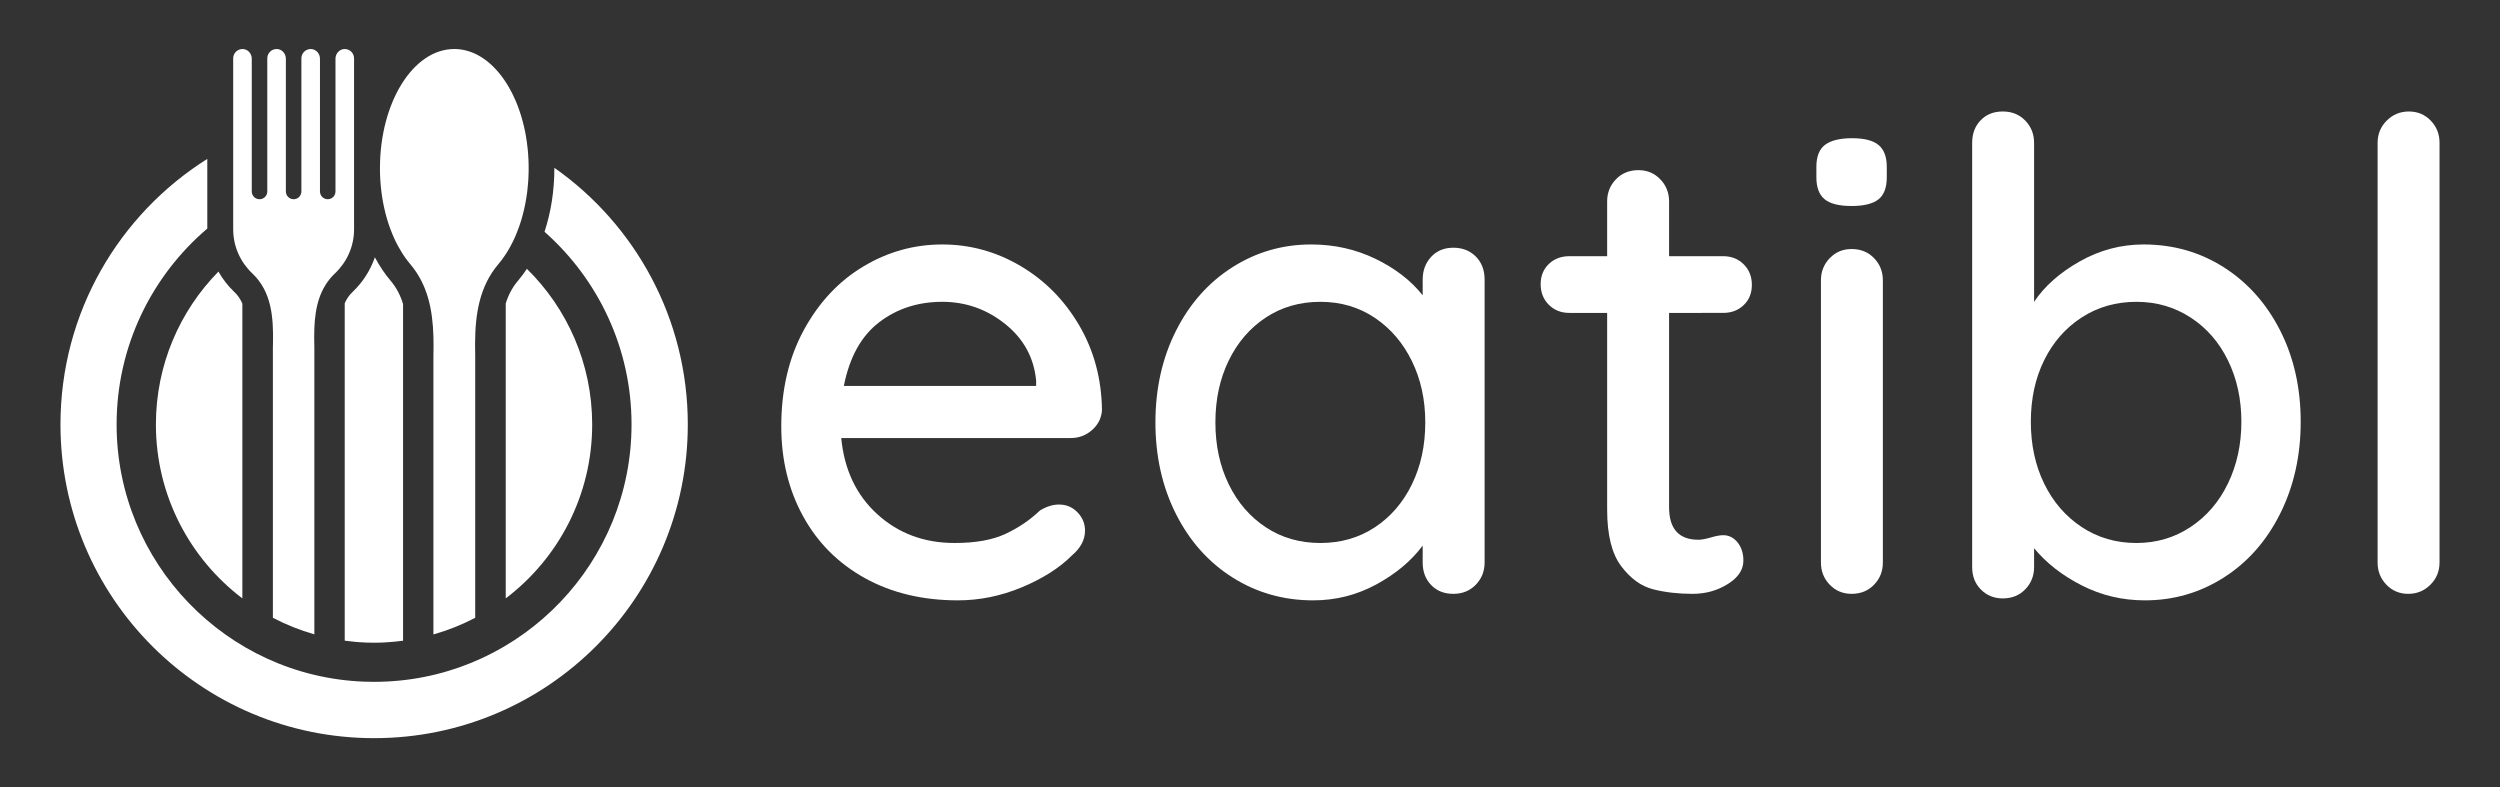 <?xml version="1.0" encoding="utf-8"?>
<!-- Generator: Adobe Illustrator 19.0.0, SVG Export Plug-In . SVG Version: 6.00 Build 0)  -->
<svg version="1.1" id="Layer_1" xmlns="http://www.w3.org/2000/svg" xmlns:xlink="http://www.w3.org/1999/xlink" x="0px" y="0px"
	 viewBox="0 0 642 202.143" style="enable-background:new 0 0 642 202.143;" xml:space="preserve">
<rect x="0" y="0" width="642" height="202.143" fill="#333333" stroke="none"/>
<style type="text/css">
	.st0{fill:#E9314A;}
	.st1{fill:#FFFFFF;}
</style>
<g id="XMLID_1_">
	<g id="XMLID_31_">
		<g id="XMLID_32_">
			<polygon id="XMLID_33_" class="st0" points="91.486,22.087 91.436,22.135 91.433,22.138 			"/>
		</g>
	</g>
	<g id="XMLID_15_">
		<g id="XMLID_16_">
			<path id="XMLID_28_" class="st1" d="M280.477,110.399c-1.564,1.397-3.405,2.092-5.523,2.092h-58.923
				c0.78,8.148,3.876,14.676,9.291,19.585c5.411,4.912,12.023,7.366,19.835,7.366c5.357,0,9.71-0.779,13.058-2.344
				c3.347-1.561,6.303-3.57,8.871-6.026c1.673-1.004,3.29-1.507,4.854-1.507c1.897,0,3.487,0.67,4.771,2.009
				c1.281,1.34,1.924,2.903,1.924,4.687c0,2.344-1.117,4.465-3.347,6.361c-3.239,3.237-7.533,5.971-12.89,8.202
				c-5.356,2.231-10.825,3.348-16.403,3.348c-9.039,0-16.991-1.896-23.853-5.691c-6.863-3.792-12.166-9.094-15.903-15.902
				c-3.739-6.805-5.606-14.506-5.606-23.1c0-9.374,1.924-17.602,5.774-24.69c3.851-7.085,8.927-12.525,15.233-16.321
				c6.303-3.792,13.083-5.691,20.339-5.691c7.14,0,13.835,1.841,20.087,5.524c6.248,3.682,11.269,8.762,15.065,15.233
				c3.792,6.473,5.746,13.726,5.858,21.76C282.876,107.303,282.039,109.006,280.477,110.399z M225.741,82.78
				c-4.577,3.515-7.59,8.955-9.039,16.321h49.38v-1.34c-0.56-5.913-3.21-10.768-7.952-14.563
				c-4.745-3.792-10.127-5.691-16.153-5.691C235.726,77.508,230.315,79.265,225.741,82.78z"/>
			<path id="XMLID_25_" class="st1" d="M378.987,65.874c1.506,1.507,2.259,3.489,2.259,5.942v72.648c0,2.234-0.754,4.13-2.259,5.691
				c-1.507,1.564-3.433,2.343-5.775,2.343c-2.344,0-4.243-0.754-5.692-2.26c-1.45-1.507-2.175-3.431-2.175-5.775v-4.352
				c-2.903,3.907-6.864,7.226-11.886,9.96c-5.022,2.733-10.435,4.101-16.237,4.101c-7.59,0-14.479-1.951-20.673-5.859
				c-6.192-3.905-11.048-9.345-14.562-16.32c-3.516-6.973-5.272-14.814-5.272-23.519s1.757-16.543,5.272-23.518
				c3.515-6.973,8.341-12.413,14.479-16.321c6.136-3.905,12.889-5.858,20.254-5.858c5.914,0,11.408,1.229,16.488,3.682
				c5.077,2.456,9.124,5.582,12.137,9.374v-4.017c0-2.344,0.725-4.295,2.175-5.859c1.449-1.561,3.348-2.343,5.692-2.343
				C375.554,63.614,377.479,64.367,378.987,65.874z M353.04,135.425c4.073-2.678,7.253-6.361,9.542-11.048
				c2.286-4.687,3.431-9.986,3.431-15.903c0-5.801-1.146-11.048-3.431-15.735c-2.288-4.686-5.469-8.396-9.542-11.132
				c-4.074-2.733-8.733-4.101-13.976-4.101c-5.247,0-9.905,1.339-13.978,4.017c-4.075,2.678-7.256,6.361-9.542,11.048
				c-2.288,4.686-3.431,9.989-3.431,15.902c0,5.917,1.143,11.215,3.431,15.903c2.286,4.686,5.466,8.369,9.542,11.048
				c4.073,2.678,8.73,4.017,13.978,4.017C344.307,139.442,348.966,138.103,353.04,135.425z"/>
			<path id="XMLID_24_" class="st1" d="M428.618,80.353v49.883c0,5.581,2.51,8.37,7.532,8.37c0.78,0,1.841-0.194,3.181-0.586
				c1.34-0.39,2.398-0.586,3.181-0.586c1.449,0,2.678,0.614,3.682,1.841c1.004,1.229,1.507,2.791,1.507,4.687
				c0,2.343-1.34,4.352-4.017,6.026c-2.679,1.674-5.692,2.511-9.039,2.511c-3.683,0-7.059-0.39-10.128-1.172
				c-3.07-0.779-5.803-2.762-8.202-5.942c-2.401-3.181-3.599-8.006-3.599-14.479V80.353h-9.708c-2.121,0-3.879-0.696-5.272-2.092
				c-1.396-1.394-2.093-3.152-2.093-5.273c0-2.118,0.697-3.85,2.093-5.189c1.394-1.34,3.152-2.009,5.272-2.009h9.708V51.729
				c0-2.231,0.754-4.128,2.261-5.691c1.506-1.561,3.431-2.344,5.774-2.344c2.232,0,4.102,0.783,5.608,2.344
				c1.507,1.564,2.261,3.46,2.261,5.691V65.79h13.893c2.118,0,3.876,0.698,5.272,2.092c1.395,1.396,2.093,3.154,2.093,5.272
				c0,2.122-0.698,3.85-2.093,5.189c-1.396,1.339-3.154,2.009-5.272,2.009L428.618,80.353L428.618,80.353z"/>
			<path id="XMLID_21_" class="st1" d="M468.539,51.143c-1.398-1.172-2.093-3.039-2.093-5.608v-2.678
				c0-2.678,0.754-4.574,2.259-5.691c1.507-1.114,3.822-1.673,6.947-1.673c3.123,0,5.383,0.586,6.78,1.757
				c1.394,1.172,2.092,3.042,2.092,5.608v2.678c0,2.678-0.727,4.577-2.176,5.691c-1.45,1.117-3.739,1.673-6.863,1.673
				C472.248,52.901,469.933,52.315,468.539,51.143z M481.26,150.155c-1.506,1.564-3.431,2.343-5.775,2.343
				c-2.233,0-4.1-0.779-5.608-2.343c-1.506-1.562-2.259-3.458-2.259-5.691V71.983c0-2.23,0.754-4.127,2.259-5.691
				c1.507-1.562,3.375-2.344,5.608-2.344c2.344,0,4.269,0.782,5.775,2.344c1.507,1.564,2.259,3.46,2.259,5.691v72.481
				C483.52,146.698,482.768,148.593,481.26,150.155z"/>
			<path id="XMLID_18_" class="st1" d="M571.065,68.635c6.137,3.908,10.965,9.319,14.479,16.237
				c3.516,6.921,5.274,14.731,5.274,23.435s-1.758,16.572-5.274,23.602c-3.515,7.03-8.342,12.499-14.479,16.404
				c-6.138,3.908-12.889,5.859-20.254,5.859c-5.803,0-11.215-1.284-16.237-3.85c-5.022-2.566-9.096-5.746-12.22-9.541v4.855
				c0,2.233-0.752,4.13-2.259,5.691c-1.506,1.562-3.431,2.344-5.775,2.344c-2.233,0-4.101-0.754-5.608-2.26
				c-1.506-1.507-2.259-3.431-2.259-5.775V36.664c0-2.343,0.725-4.268,2.176-5.775c1.449-1.507,3.348-2.26,5.691-2.26
				c2.344,0,4.269,0.782,5.775,2.344c1.507,1.564,2.259,3.46,2.259,5.691v40.844c2.679-4.018,6.584-7.475,11.718-10.379
				c5.131-2.901,10.6-4.352,16.405-4.352C558.063,62.777,564.927,64.73,571.065,68.635z M562.529,135.341
				c4.127-2.733,7.337-6.471,9.625-11.215c2.286-4.742,3.431-10.014,3.431-15.818c0-5.802-1.146-11.048-3.431-15.735
				c-2.288-4.687-5.498-8.37-9.625-11.048c-4.131-2.678-8.762-4.017-13.894-4.017c-5.246,0-9.933,1.339-14.061,4.017
				c-4.13,2.678-7.339,6.334-9.625,10.964c-2.288,4.632-3.431,9.905-3.431,15.819c0,5.916,1.143,11.215,3.431,15.902
				c2.286,4.687,5.496,8.398,9.625,11.132c4.128,2.736,8.815,4.101,14.061,4.101C553.766,139.442,558.398,138.077,562.529,135.341z"
				/>
			<path id="XMLID_17_" class="st1" d="M624.127,150.155c-1.564,1.564-3.459,2.343-5.691,2.343c-2.233,0-4.101-0.779-5.608-2.343
				c-1.506-1.562-2.259-3.458-2.259-5.691v-107.8c0-2.231,0.779-4.127,2.344-5.691c1.561-1.562,3.458-2.344,5.691-2.344
				c2.23,0,4.101,0.782,5.608,2.344c1.506,1.564,2.259,3.46,2.259,5.691v107.8C626.471,146.698,625.69,148.593,624.127,150.155z"/>
		</g>
	</g>
	<g id="XMLID_4_">
		<g id="XMLID_12_">
			<g id="XMLID_13_">
				<path id="XMLID_14_" class="st1" d="M176.627,109.003c0,44.491-36.056,80.555-80.547,80.555
					c-44.487,0-80.551-36.064-80.551-80.555c0-28.736,15.054-53.946,37.704-68.198v17.89c-14.24,12.13-23.29,30.181-23.29,50.308
					c0,35.594,28.274,64.701,63.541,66.047c0.846,0.033,1.697,0.05,2.551,0.05c1.14,0,2.271-0.029,3.398-0.087
					c34.896-1.751,62.744-30.685,62.744-66.01c0-19.661-8.633-37.336-22.308-49.446c-0.012-0.012-0.025-0.021-0.037-0.033
					c1.651-4.992,2.531-10.553,2.531-16.333v-0.099c0.016,0.012,0.029,0.021,0.045,0.033
					C163.105,57.7,176.627,81.766,176.627,109.003z"/>
			</g>
		</g>
		<g id="XMLID_9_">
			<path id="XMLID_11_" class="st1" d="M135.757,43.191c0,0.314-0.004,0.628-0.008,0.941c-0.008,0.314-0.017,0.628-0.029,0.937
				c-0.008,0.277-0.021,0.545-0.037,0.818c-0.004,0.095-0.008,0.194-0.017,0.289c-0.012,0.248-0.033,0.496-0.05,0.743v0.004
				c-0.045,0.611-0.103,1.214-0.173,1.813c-0.025,0.235-0.054,0.471-0.083,0.702c-0.004,0.025-0.004,0.045-0.008,0.07
				c-0.029,0.202-0.054,0.405-0.087,0.603c-0.029,0.206-0.058,0.409-0.091,0.611c0,0.008-0.004,0.012-0.004,0.021
				c-0.05,0.334-0.107,0.665-0.169,0.995c-0.037,0.223-0.078,0.446-0.124,0.665c-0.004,0.029-0.012,0.058-0.017,0.087
				c-0.083,0.417-0.173,0.83-0.268,1.239c-0.054,0.235-0.107,0.467-0.165,0.698c-0.058,0.235-0.116,0.462-0.178,0.694
				c-0.058,0.223-0.12,0.446-0.182,0.665c-0.062,0.223-0.124,0.442-0.19,0.661s-0.132,0.434-0.202,0.648
				c-0.037,0.128-0.083,0.256-0.124,0.384c-0.083,0.248-0.165,0.491-0.252,0.735c-0.194,0.557-0.405,1.106-0.623,1.643
				c-0.062,0.161-0.128,0.322-0.198,0.479c-0.087,0.211-0.177,0.421-0.272,0.632c-0.091,0.206-0.186,0.413-0.281,0.615
				c-0.017,0.033-0.033,0.07-0.05,0.103c-0.107,0.231-0.219,0.458-0.334,0.681c-0.116,0.231-0.231,0.454-0.351,0.677
				c-0.145,0.277-0.297,0.549-0.45,0.813c-0.14,0.248-0.285,0.491-0.434,0.731c-0.008,0.021-0.021,0.037-0.033,0.058
				c-0.144,0.239-0.293,0.471-0.446,0.698c-0.116,0.177-0.231,0.351-0.355,0.524c-0.103,0.153-0.207,0.305-0.318,0.454
				c-0.095,0.136-0.194,0.268-0.293,0.4c-0.285,0.38-0.578,0.748-0.88,1.102c-4.901,5.797-5.945,12.906-5.982,20.417
				c-0.008,1.094,0.004,2.196,0.033,3.303v67.104c-3.39,1.775-6.982,3.216-10.731,4.273V91.543c0.041-1.751,0.054-3.489,0-5.198
				c-0.21-6.804-1.457-13.212-5.954-18.521c-0.173-0.202-0.342-0.409-0.508-0.623c-0.165-0.206-0.326-0.421-0.487-0.64
				c-0.004-0.004-0.004-0.004-0.008-0.008c-0.066-0.087-0.128-0.178-0.19-0.264c-0.07-0.091-0.132-0.178-0.19-0.268
				c-0.025-0.033-0.049-0.066-0.07-0.099c-0.128-0.182-0.252-0.363-0.372-0.549c0-0.004-0.004-0.004-0.004-0.008
				c-0.004-0.008-0.012-0.017-0.016-0.025c-0.008-0.008-0.012-0.021-0.017-0.029c-0.066-0.099-0.132-0.202-0.198-0.306
				c-0.07-0.103-0.136-0.206-0.194-0.31c-0.272-0.433-0.537-0.883-0.78-1.342c-0.103-0.174-0.198-0.351-0.289-0.528
				c-0.016-0.037-0.037-0.074-0.058-0.111c-0.021-0.042-0.041-0.087-0.066-0.132c-0.078-0.149-0.153-0.306-0.231-0.458
				c-0.004-0.012-0.012-0.021-0.017-0.033c-0.037-0.07-0.07-0.144-0.107-0.219c-0.103-0.219-0.211-0.442-0.31-0.665
				c-0.087-0.186-0.174-0.376-0.252-0.566c-0.091-0.202-0.178-0.409-0.26-0.615c-0.173-0.413-0.339-0.838-0.496-1.268
				c-0.083-0.215-0.161-0.429-0.235-0.648c-0.095-0.268-0.186-0.537-0.273-0.809c-0.091-0.277-0.177-0.549-0.26-0.83
				c-0.087-0.277-0.165-0.557-0.244-0.838c-0.004-0.008-0.004-0.021-0.008-0.029c-0.087-0.314-0.169-0.632-0.252-0.954
				c-0.083-0.33-0.161-0.66-0.235-0.995c-0.049-0.211-0.095-0.417-0.14-0.628c-0.037-0.178-0.074-0.351-0.107-0.528
				c-0.033-0.161-0.066-0.322-0.095-0.483c-0.004-0.016-0.004-0.033-0.008-0.049c-0.017-0.091-0.033-0.182-0.05-0.277
				c-0.058-0.306-0.107-0.615-0.157-0.929c-0.008-0.037-0.012-0.074-0.021-0.112c-0.045-0.297-0.087-0.599-0.128-0.9
				c-0.008-0.037-0.012-0.078-0.017-0.116c-0.025-0.186-0.05-0.372-0.07-0.557c-0.004-0.021-0.004-0.041-0.008-0.062
				c-0.025-0.202-0.046-0.404-0.066-0.607c-0.004-0.016-0.004-0.037-0.008-0.054c-0.008-0.074-0.017-0.148-0.021-0.223
				c-0.004-0.008-0.004-0.021-0.004-0.029c-0.021-0.157-0.033-0.318-0.045-0.479c-0.021-0.206-0.037-0.413-0.054-0.619
				c-0.012-0.178-0.029-0.351-0.037-0.528c-0.008-0.054-0.008-0.107-0.012-0.161c-0.008-0.161-0.021-0.322-0.029-0.483
				c-0.012-0.252-0.025-0.508-0.033-0.76c-0.013-0.264-0.021-0.528-0.025-0.797c0-0.004,0-0.004,0-0.008
				c-0.008-0.355-0.012-0.714-0.012-1.074c0-16.903,8.538-30.606,19.079-30.606c0.153,0,0.301,0.004,0.45,0.008
				c0.054,0.004,0.111,0.004,0.169,0.008c0.029,0,0.054,0.004,0.083,0.004c0.095,0.004,0.19,0.012,0.285,0.021
				c0.161,0.012,0.318,0.029,0.479,0.05c0.124,0.012,0.248,0.029,0.372,0.05h0.004c0.099,0.016,0.194,0.029,0.293,0.049
				c0.008,0,0.012,0.004,0.021,0.004c0.103,0.017,0.206,0.037,0.305,0.058c0.107,0.021,0.211,0.046,0.314,0.07
				c0.107,0.021,0.215,0.05,0.322,0.078c0.26,0.066,0.52,0.145,0.776,0.227c0.149,0.049,0.297,0.103,0.446,0.157
				c0.182,0.066,0.363,0.136,0.545,0.215c0.124,0.049,0.248,0.103,0.372,0.161c0.132,0.058,0.26,0.12,0.392,0.186
				c0.136,0.066,0.268,0.136,0.405,0.21c0.136,0.07,0.268,0.145,0.404,0.223c0.132,0.074,0.264,0.153,0.392,0.231
				c0.004,0,0.008,0.004,0.012,0.008c0.116,0.07,0.231,0.14,0.347,0.219c0.008,0.004,0.012,0.008,0.021,0.012
				c0.099,0.066,0.198,0.128,0.293,0.198c0.091,0.058,0.178,0.12,0.264,0.182c0.107,0.075,0.215,0.153,0.318,0.235
				c0.103,0.074,0.206,0.153,0.31,0.235c0.186,0.144,0.368,0.293,0.549,0.45c0.008,0.004,0.017,0.012,0.025,0.021
				c0.173,0.145,0.351,0.301,0.52,0.454c0.012,0.017,0.025,0.029,0.041,0.041c0.177,0.165,0.351,0.33,0.524,0.504
				c0.177,0.177,0.355,0.359,0.528,0.545c0.083,0.083,0.161,0.169,0.235,0.256c0.087,0.091,0.169,0.182,0.248,0.277
				c0.124,0.14,0.248,0.285,0.372,0.434c0.107,0.128,0.215,0.26,0.322,0.396c0.136,0.169,0.269,0.339,0.401,0.512
				c0.074,0.099,0.149,0.198,0.223,0.297c0.066,0.091,0.128,0.182,0.194,0.273c0.054,0.074,0.103,0.148,0.157,0.223
				c0.054,0.074,0.103,0.149,0.153,0.223c0.198,0.285,0.388,0.578,0.578,0.879c0.111,0.174,0.219,0.347,0.322,0.524
				c0.062,0.107,0.128,0.215,0.19,0.322c0.012,0.021,0.021,0.037,0.033,0.058c0.252,0.438,0.499,0.888,0.735,1.35
				c0.083,0.153,0.161,0.306,0.235,0.462c0.252,0.504,0.491,1.024,0.723,1.557c0.111,0.252,0.219,0.512,0.322,0.772
				c0.132,0.322,0.26,0.652,0.384,0.987c0.091,0.239,0.177,0.479,0.26,0.723c0.12,0.339,0.235,0.685,0.347,1.032
				c0.07,0.219,0.14,0.442,0.206,0.665c0.103,0.334,0.198,0.669,0.289,1.011c0.095,0.343,0.182,0.686,0.268,1.037
				c0.053,0.206,0.103,0.413,0.149,0.619c0.016,0.066,0.033,0.136,0.049,0.206c0.087,0.392,0.169,0.784,0.248,1.185
				c0.008,0.037,0.017,0.074,0.021,0.111c0.058,0.297,0.116,0.599,0.165,0.904c0.178,1.024,0.322,2.073,0.434,3.138
				c0.025,0.231,0.046,0.463,0.066,0.694c0.033,0.355,0.062,0.714,0.083,1.073c0.025,0.359,0.045,0.723,0.062,1.086
				c0.008,0.149,0.012,0.297,0.017,0.446c0.008,0.149,0.012,0.301,0.012,0.45c0.008,0.153,0.012,0.306,0.012,0.462
				C135.753,42.626,135.757,42.906,135.757,43.191z"/>
			<path id="XMLID_10_" class="st1" d="M102.314,63.352c0.244,0.458,0.508,0.908,0.78,1.342
				C102.826,64.26,102.566,63.814,102.314,63.352z"/>
		</g>
		<path id="XMLID_8_" class="st1" d="M90.923,14.981v43.913c0,4.422-1.874,8.431-4.859,11.263c-4.009,3.79-5.12,8.757-5.339,14.112
			c-0.066,1.656-0.045,3.348,0,5.058v73.574c-3.72-1.061-7.283-2.49-10.648-4.253V89.327c0.008-0.363,0.017-0.722,0.025-1.082
			c0.136-6.841-0.359-13.373-5.363-18.088c-2.981-2.832-4.855-6.841-4.855-11.263V14.981c0-1.346,1.111-2.42,2.461-2.395
			c1.309,0.041,2.308,1.177,2.308,2.485v34.091c0,1.111,0.892,2.002,2.002,2.002c1.094,0,1.986-0.892,1.986-2.002V14.981
			c0-1.346,1.111-2.42,2.461-2.395c1.309,0.041,2.308,1.177,2.308,2.485v34.091c0,1.111,0.896,2.002,2.002,2.002
			c1.09,0,1.986-0.892,1.986-2.002V14.981c0-1.346,1.11-2.42,2.461-2.395c1.305,0.041,2.308,1.177,2.308,2.485v34.091
			c0,1.111,0.896,2.002,2.003,2.002c1.09,0,1.982-0.892,1.982-2.002v-34.09c0-1.309,1.003-2.444,2.308-2.485
			C89.813,12.561,90.923,13.635,90.923,14.981z"/>
		<path id="XMLID_7_" class="st1" d="M152.073,109.003c0,18.232-8.711,34.429-22.2,44.664V77.93c0.71-2.291,1.746-4.178,3.154-5.842
			c0.809-0.954,1.569-1.978,2.279-3.055C145.653,79.202,152.073,93.351,152.073,109.003z"/>
		<path id="XMLID_6_" class="st1" d="M103.504,78.062v86.472c-1.528,0.202-3.072,0.351-4.637,0.438
			c-0.235,0.012-0.471,0.025-0.71,0.033c-0.231,0.008-0.466,0.016-0.702,0.021c-0.198,0.008-0.396,0.012-0.599,0.012
			c-0.272,0.004-0.545,0.008-0.822,0.008c-0.627,0-1.247-0.012-1.87-0.033c-0.636-0.025-1.268-0.058-1.895-0.103
			c-0.314-0.025-0.632-0.05-0.942-0.074c-0.941-0.083-1.874-0.19-2.803-0.314v-86.65c0.5-1.156,1.164-2.097,2.031-2.915
			c2.609-2.477,4.558-5.541,5.714-8.881c1.173,2.205,2.523,4.224,4.038,6.015C101.744,73.789,102.789,75.713,103.504,78.062z"/>
		<path id="XMLID_5_" class="st1" d="M62.237,77.963v75.704c-13.489-10.239-22.2-26.432-22.2-44.664
			c0-15.297,6.127-29.153,16.061-39.26c1.073,1.912,2.432,3.67,4.046,5.202l0.008,0.013l0.012,0.008
			C61.073,75.821,61.745,76.816,62.237,77.963z"/>
	</g>
</g>
</svg>
